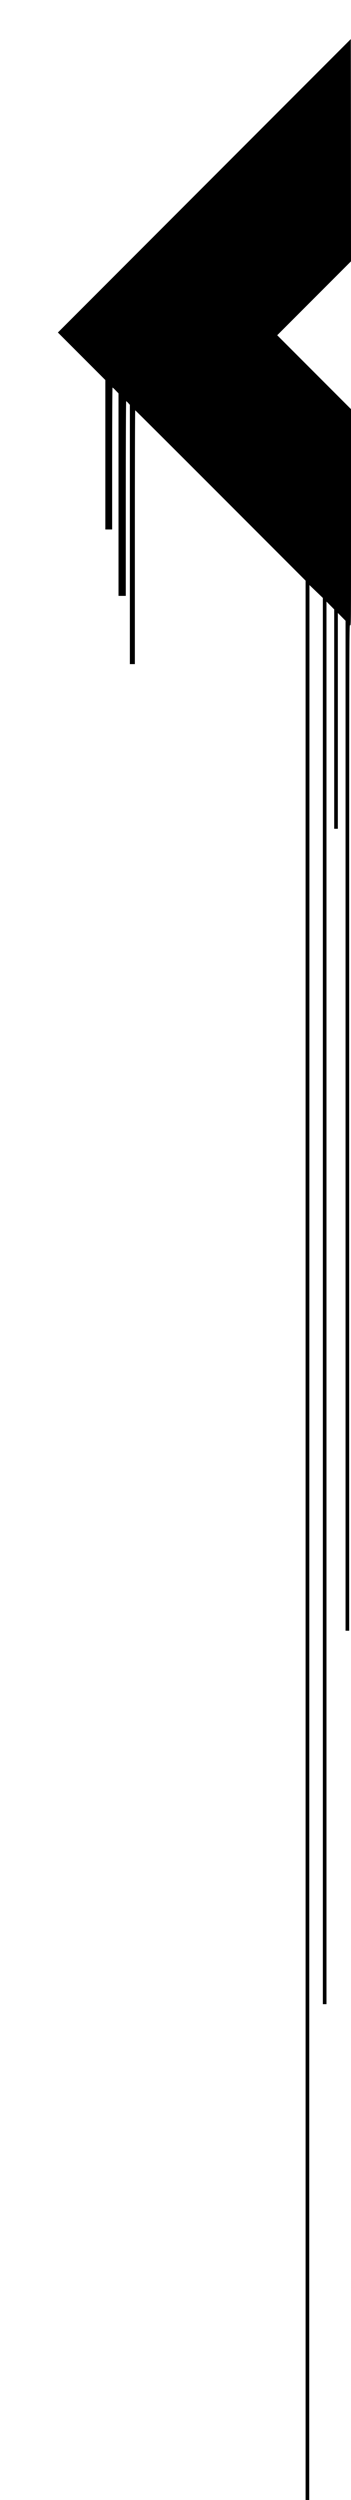 <?xml version="1.0" standalone="no"?>
<!DOCTYPE svg PUBLIC "-//W3C//DTD SVG 20010904//EN"
 "http://www.w3.org/TR/2001/REC-SVG-20010904/DTD/svg10.dtd">
<svg version="1.0" xmlns="http://www.w3.org/2000/svg"
 width="773pt" height="5496pt" viewBox="0 0 773 5496"
 preserveAspectRatio="xMidYMid meet">

<g transform="translate(0,5496) scale(0.1,-0.1)"
fill="#000000" stroke="none">
<path d="M4500 50875 l-3225 -3225 523 -523 522 -522 0 -1643 0 -1642 75 0 75
0 0 1560 c0 858 4 1560 8 1560 5 0 37 -29 70 -64 l62 -64 0 -2226 0 -2226 80
0 80 0 0 2140 c0 1232 4 2140 9 2140 5 0 25 -18 45 -40 l36 -40 0 -2850 0
-2850 55 0 55 0 0 2790 c0 1535 3 2790 8 2790 4 0 850 -843 1880 -1873 l1872
-1872 0 -21098 0 -21097 40 0 40 0 2 21049 3 21049 148 -142 147 -141 0
-15458 0 -15457 40 0 40 0 0 15418 0 15417 85 -86 85 -86 0 -2412 0 -2411 40
0 40 0 0 2373 0 2372 85 -86 85 -86 0 -11102 0 -11101 40 0 40 0 0 11062 c0
11060 0 11061 20 11043 20 -18 20 -17 20 2366 l0 2384 -812 812 -813 813 813
813 812 812 -2 2443 -3 2442 -3225 -3225z"/>
</g>
</svg>
